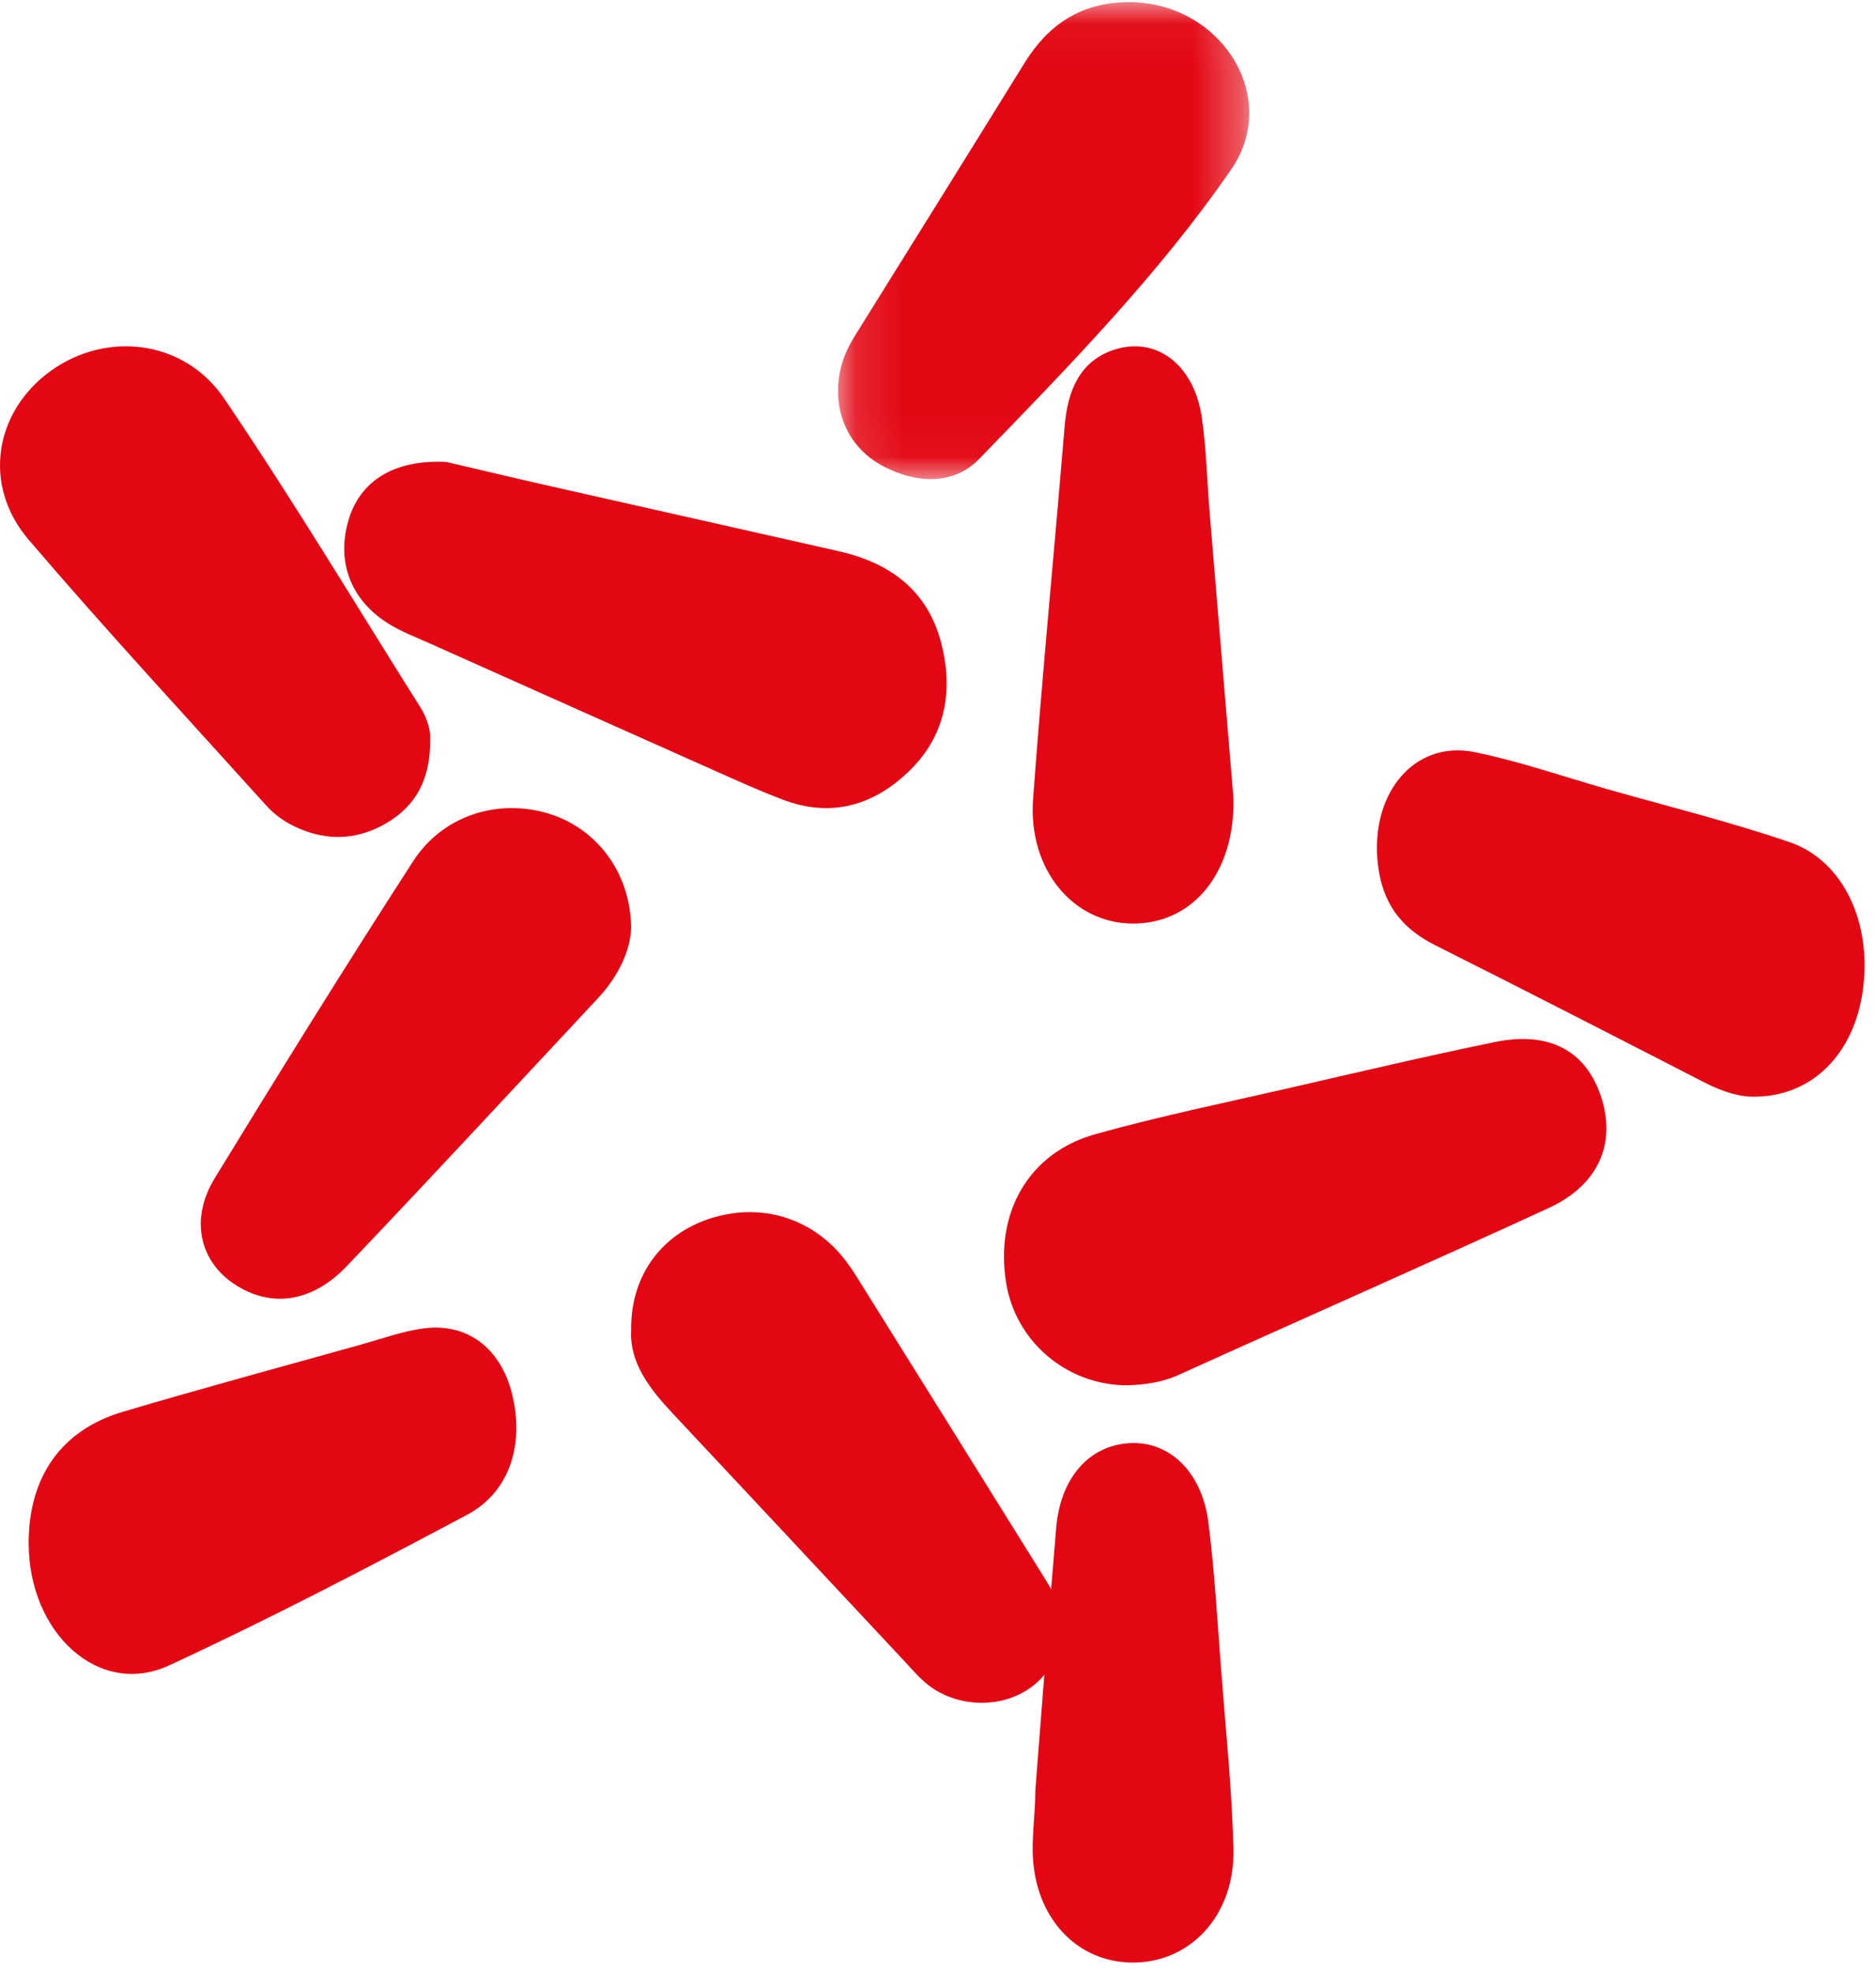 <?xml version="1.0" encoding="UTF-8"?>
<svg width="39px" height="41px" viewBox="0 0 39 41" version="1.1" xmlns="http://www.w3.org/2000/svg" xmlns:xlink="http://www.w3.org/1999/xlink">
    <!-- Generator: Sketch 63.1 (92452) - https://sketch.com -->
    <title>Group 2</title>
    <desc>Created with Sketch.</desc>
    <defs>
        <polygon id="path-1" points="0.128 0.046 8.676 0.046 8.676 9.96 0.128 9.96"></polygon>
    </defs>
    <g id="#-Về-MB" stroke="none" stroke-width="1" fill="none" fill-rule="evenodd">
        <g id="#PC---Ve-MB/-Lich-su" transform="translate(-452, -1718)">
            <g id="Group-25" transform="translate(150, 569)">
                <g id="Group-14" transform="translate(98, 287)">
                    <g id="Group-11-Copy-2" transform="translate(0, 810)">
                        <g id="Group-8" transform="translate(0, 52)">
                            <g id="Group-2" transform="translate(204, 0)">
                                <path d="M13.12,19.287 C13.11,19.747 12.863,20.289 12.428,20.755 C10.691,22.614 8.964,24.481 7.208,26.323 C6.479,27.088 5.623,27.193 4.873,26.697 C4.147,26.217 3.947,25.34 4.463,24.496 C5.815,22.285 7.182,20.082 8.59,17.903 C9.206,16.951 10.346,16.599 11.389,16.91 C12.388,17.207 13.109,18.127 13.12,19.287" id="Fill-3" fill="#E30613"></path>
                                <path d="M23.406,28.8 C22.165,28.785 21.115,27.888 20.917,26.672 C20.68,25.209 21.384,23.967 22.771,23.579 C24.099,23.207 25.452,22.929 26.796,22.621 C28.222,22.293 29.647,21.957 31.08,21.663 C32.215,21.43 32.977,21.851 33.288,22.812 C33.6,23.775 33.23,24.638 32.196,25.114 C29.64,26.29 27.065,27.422 24.503,28.583 C24.147,28.744 23.783,28.791 23.406,28.8" id="Fill-5" fill="#E30613"></path>
                                <path d="M25.641,16.578 C25.684,18.116 24.815,19.213 23.535,19.2 C22.301,19.188 21.369,18.068 21.477,16.609 C21.667,14.023 21.919,11.442 22.133,8.858 C22.197,8.094 22.464,7.513 23.133,7.281 C24.019,6.973 24.821,7.567 24.984,8.677 C25.078,9.325 25.092,9.988 25.146,10.644 C25.309,12.611 25.474,14.578 25.641,16.578" id="Fill-7" fill="#E30613"></path>
                                <path d="M9.284,9.605 C9.885,9.745 10.657,9.93 11.431,10.105 C13.429,10.558 15.428,11.005 17.426,11.457 C18.48,11.695 19.281,12.254 19.569,13.377 C19.819,14.357 19.659,15.276 18.931,15.999 C18.184,16.742 17.288,17.009 16.279,16.626 C15.731,16.419 15.197,16.172 14.661,15.934 C12.745,15.081 10.83,14.224 8.916,13.368 C8.647,13.248 8.371,13.142 8.119,12.992 C7.298,12.504 6.981,11.686 7.25,10.799 C7.491,10 8.191,9.546 9.284,9.605" id="Fill-9" fill="#E30613"></path>
                                <path d="M13.122,27.643 C13.107,26.573 13.7,25.721 14.658,25.369 C15.643,25.008 16.671,25.232 17.384,25.979 C17.543,26.146 17.679,26.336 17.8,26.529 C19.098,28.605 20.392,30.682 21.685,32.76 C21.785,32.922 21.893,33.086 21.959,33.261 C22.216,33.951 21.994,34.677 21.417,35.09 C20.82,35.518 19.917,35.504 19.31,35.04 C19.125,34.9 18.974,34.72 18.816,34.55 C17.205,32.828 15.597,31.103 13.983,29.383 C13.497,28.864 13.081,28.322 13.122,27.643" id="Fill-11" fill="#E30613"></path>
                                <path d="M8.943,15.382 C8.947,16.215 8.638,16.758 8.028,17.115 C7.372,17.499 6.686,17.487 6.019,17.128 C5.841,17.032 5.674,16.899 5.54,16.752 C3.882,14.913 2.197,13.096 0.592,11.216 C-0.371,10.087 -0.116,8.56 1.048,7.716 C2.204,6.877 3.827,7.057 4.66,8.286 C6.086,10.388 7.391,12.566 8.744,14.713 C8.9,14.96 8.956,15.231 8.943,15.382" id="Fill-13" fill="#E30613"></path>
                                <g id="Group-17" transform="translate(17.294, 0)">
                                    <mask id="mask-2" fill="white">
                                        <use xlink:href="#path-1"></use>
                                    </mask>
                                    <g id="Clip-16"></g>
                                    <path d="M6.136,0.046 C8.043,0.012 9.362,1.988 8.295,3.532 C6.788,5.713 4.913,7.63 3.061,9.542 C2.534,10.086 1.758,10.058 1.063,9.691 C0.372,9.325 0.035,8.612 0.15,7.827 C0.196,7.514 0.32,7.234 0.487,6.967 C1.663,5.081 2.838,3.196 4.007,1.306 C4.494,0.518 5.172,0.056 6.136,0.046" id="Fill-15" fill="#E30613" mask="url(#mask-2)"></path>
                                </g>
                                <path d="M21.524,37.214 C21.667,35.398 21.803,33.58 21.957,31.765 C22.045,30.719 22.644,30.047 23.489,30.002 C24.309,29.959 24.986,30.596 25.12,31.645 C25.251,32.676 25.309,33.718 25.389,34.756 C25.483,35.98 25.61,37.203 25.642,38.43 C25.678,39.844 24.706,40.853 23.458,40.798 C22.439,40.754 21.665,39.992 21.5,38.886 C21.416,38.325 21.525,37.773 21.524,37.214" id="Fill-18" fill="#E30613"></path>
                                <path d="M0.596,32.087 C0.594,30.708 1.269,29.731 2.552,29.351 C4.2,28.862 5.857,28.414 7.51,27.952 C7.932,27.833 8.352,27.682 8.78,27.62 C9.705,27.487 10.409,28.022 10.646,28.983 C10.905,30.036 10.593,31.021 9.711,31.491 C7.661,32.582 5.603,33.657 3.512,34.624 C2.06,35.296 0.6,33.956 0.596,32.087" id="Fill-20" fill="#E30613"></path>
                                <path d="M36.51,22.799 C36.194,22.815 35.814,22.7 35.441,22.508 C33.577,21.55 31.712,20.592 29.841,19.653 C29.233,19.348 28.782,18.895 28.659,18.073 C28.431,16.553 29.37,15.373 30.659,15.637 C31.584,15.827 32.491,16.142 33.405,16.404 C34.672,16.765 35.949,17.08 37.201,17.507 C38.326,17.89 38.925,19.196 38.724,20.604 C38.539,21.901 37.69,22.777 36.51,22.799" id="Fill-22" fill="#E30613"></path>
                            </g>
                        </g>
                    </g>
                </g>
            </g>
        </g>
    </g>
</svg>